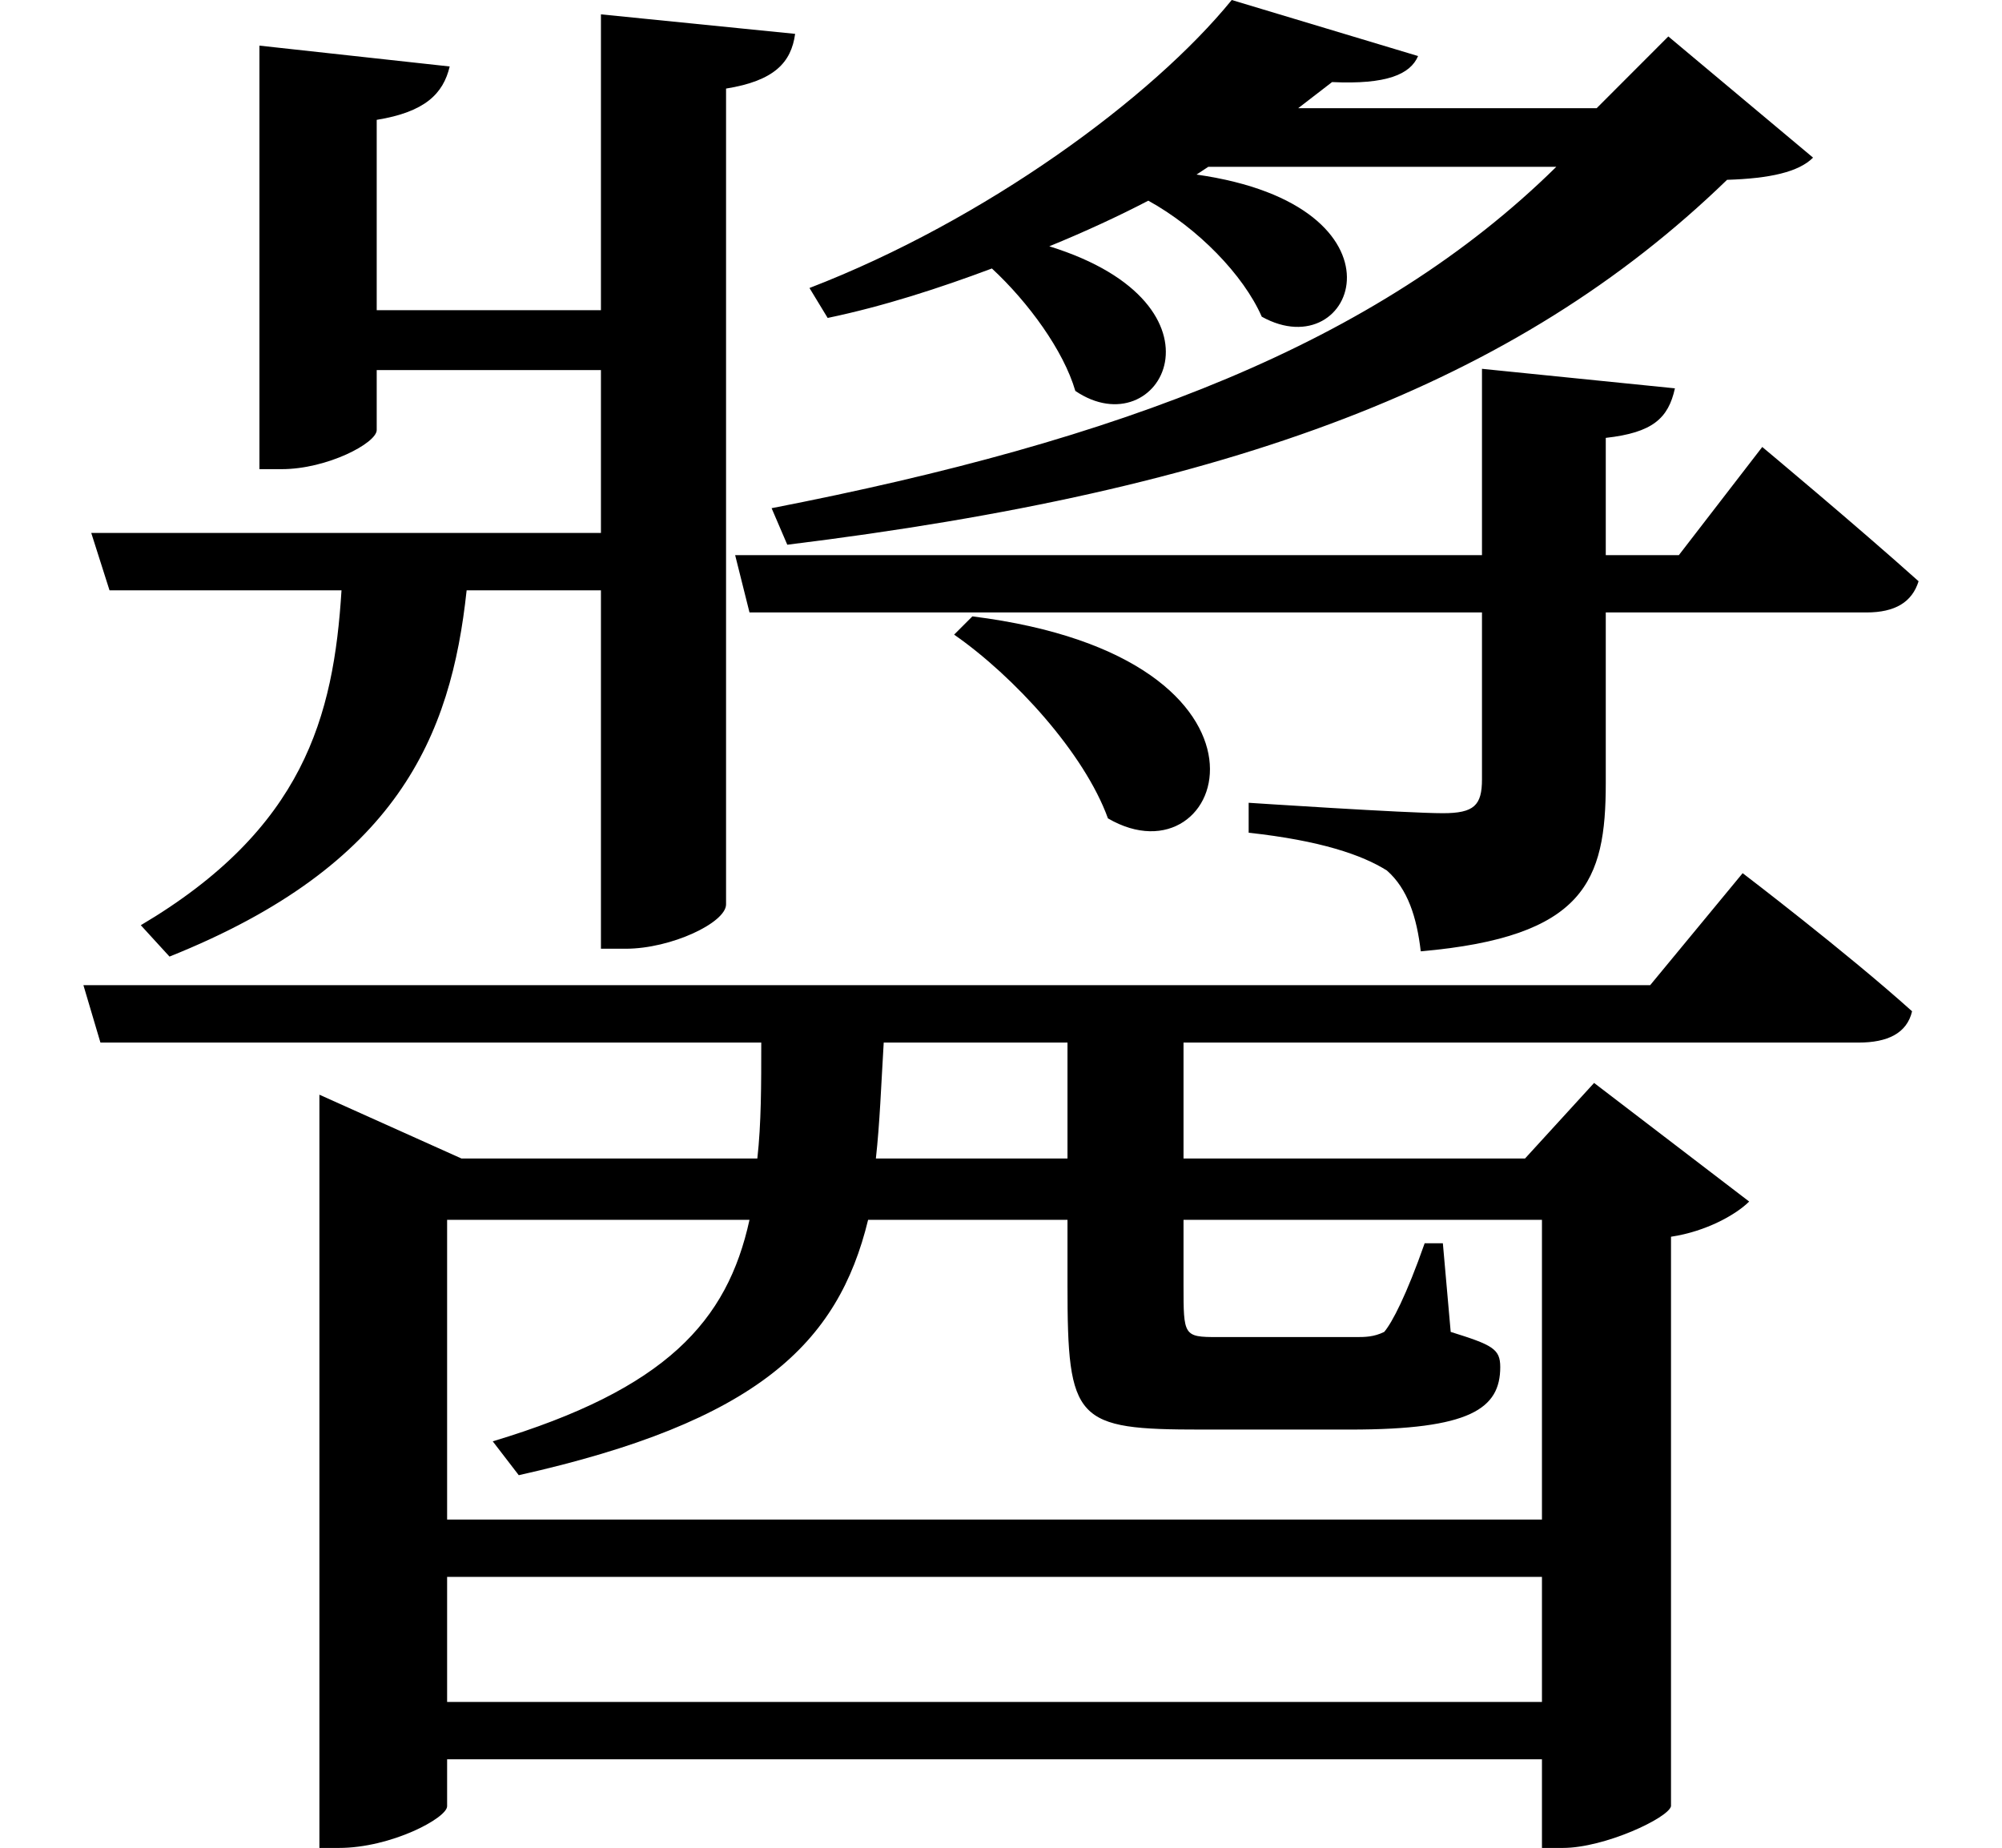 <svg height="22.156" viewBox="0 0 24 22.156" width="24" xmlns="http://www.w3.org/2000/svg">
<path d="M11.719,12.891 L11.5,12.672 C12.219,12.172 13.062,11.25 13.344,10.469 C14.766,9.641 15.703,12.391 11.719,12.891 Z M12.859,7.781 L12.859,6.391 L10.562,6.391 C10.609,6.812 10.625,7.266 10.656,7.781 Z M3.891,6.391 L3.891,-1.875 L4.125,-1.875 C4.75,-1.875 5.422,-1.516 5.422,-1.375 L5.422,-0.812 L18.547,-0.812 L18.547,-1.875 L18.797,-1.875 C19.297,-1.875 20.062,-1.516 20.094,-1.375 L20.094,5.453 C20.516,5.516 20.875,5.719 21.031,5.875 L19.172,7.297 L18.344,6.391 L14.25,6.391 L14.25,7.781 L22.344,7.781 C22.688,7.781 22.922,7.891 22.984,8.156 C22.203,8.859 20.953,9.812 20.953,9.812 L19.844,8.469 L1.062,8.469 L1.266,7.781 L9.188,7.781 C9.188,7.266 9.188,6.812 9.141,6.391 L5.594,6.391 L3.891,7.156 Z M18.547,-0.125 L5.422,-0.125 L5.422,1.375 L18.547,1.375 Z M18.547,2.062 L5.422,2.062 L5.422,5.656 L9.047,5.656 C8.781,4.438 8.047,3.625 5.969,3 L6.281,2.594 C9.141,3.234 10.109,4.172 10.469,5.656 L12.859,5.656 L12.859,4.875 C12.859,3.234 12.953,3.141 14.469,3.141 L16.25,3.141 C17.688,3.141 18.047,3.391 18.047,3.891 C18.047,4.109 17.953,4.156 17.453,4.312 L17.359,5.375 L17.141,5.375 C16.922,4.75 16.75,4.422 16.656,4.312 C16.531,4.25 16.422,4.25 16.312,4.25 L14.656,4.25 C14.25,4.25 14.25,4.266 14.25,4.875 L14.25,5.656 L18.547,5.656 Z M1.156,13.891 L1.375,13.203 L4.156,13.203 C4.062,11.688 3.703,10.344 1.75,9.188 L2.094,8.812 C4.828,9.906 5.469,11.453 5.656,13.203 L7.266,13.203 L7.266,8.906 L7.562,8.906 C8.109,8.906 8.766,9.219 8.766,9.438 L8.766,19.219 C9.344,19.312 9.547,19.531 9.594,19.875 L7.266,20.109 L7.266,16.562 L4.578,16.562 L4.578,18.844 C5.156,18.938 5.375,19.156 5.453,19.484 L3.172,19.734 L3.172,14.656 L3.438,14.656 C3.984,14.656 4.578,14.969 4.578,15.125 L4.578,15.844 L7.266,15.844 L7.266,13.891 Z M8.875,13.625 L9.047,12.938 L17.828,12.938 L17.828,10.938 C17.828,10.625 17.734,10.531 17.359,10.531 C16.922,10.531 15.031,10.656 15.031,10.656 L15.031,10.297 C15.891,10.203 16.391,10.031 16.688,9.844 C16.938,9.625 17.047,9.281 17.094,8.875 C19.062,9.047 19.312,9.719 19.312,10.891 L19.312,12.938 L22.438,12.938 C22.781,12.938 22.984,13.062 23.062,13.312 C22.312,13.984 21.188,14.922 21.188,14.922 L20.188,13.625 L19.312,13.625 L19.312,15.031 C19.875,15.094 20.062,15.266 20.141,15.625 L17.828,15.859 L17.828,13.625 Z M16.031,19.297 C16.688,19.266 16.969,19.391 17.062,19.609 L14.828,20.281 C13.875,19.109 11.875,17.641 9.766,16.828 L9.984,16.469 C10.656,16.609 11.328,16.828 11.953,17.062 C12.391,16.656 12.812,16.078 12.953,15.594 C13.969,14.906 14.906,16.625 12.641,17.328 C13.062,17.5 13.469,17.688 13.828,17.875 C14.422,17.547 14.969,16.984 15.188,16.484 C16.312,15.859 17.047,17.812 14.406,18.188 L14.547,18.281 L18.719,18.281 C16.562,16.156 13.484,15 9.312,14.188 L9.5,13.75 C14.828,14.406 18.234,15.672 20.766,18.125 C21.281,18.141 21.625,18.219 21.797,18.391 L20.062,19.844 L19.203,18.984 L15.625,18.984 Z" transform="translate(-0.062, 20.281) scale(1, -1)"/>
</svg>